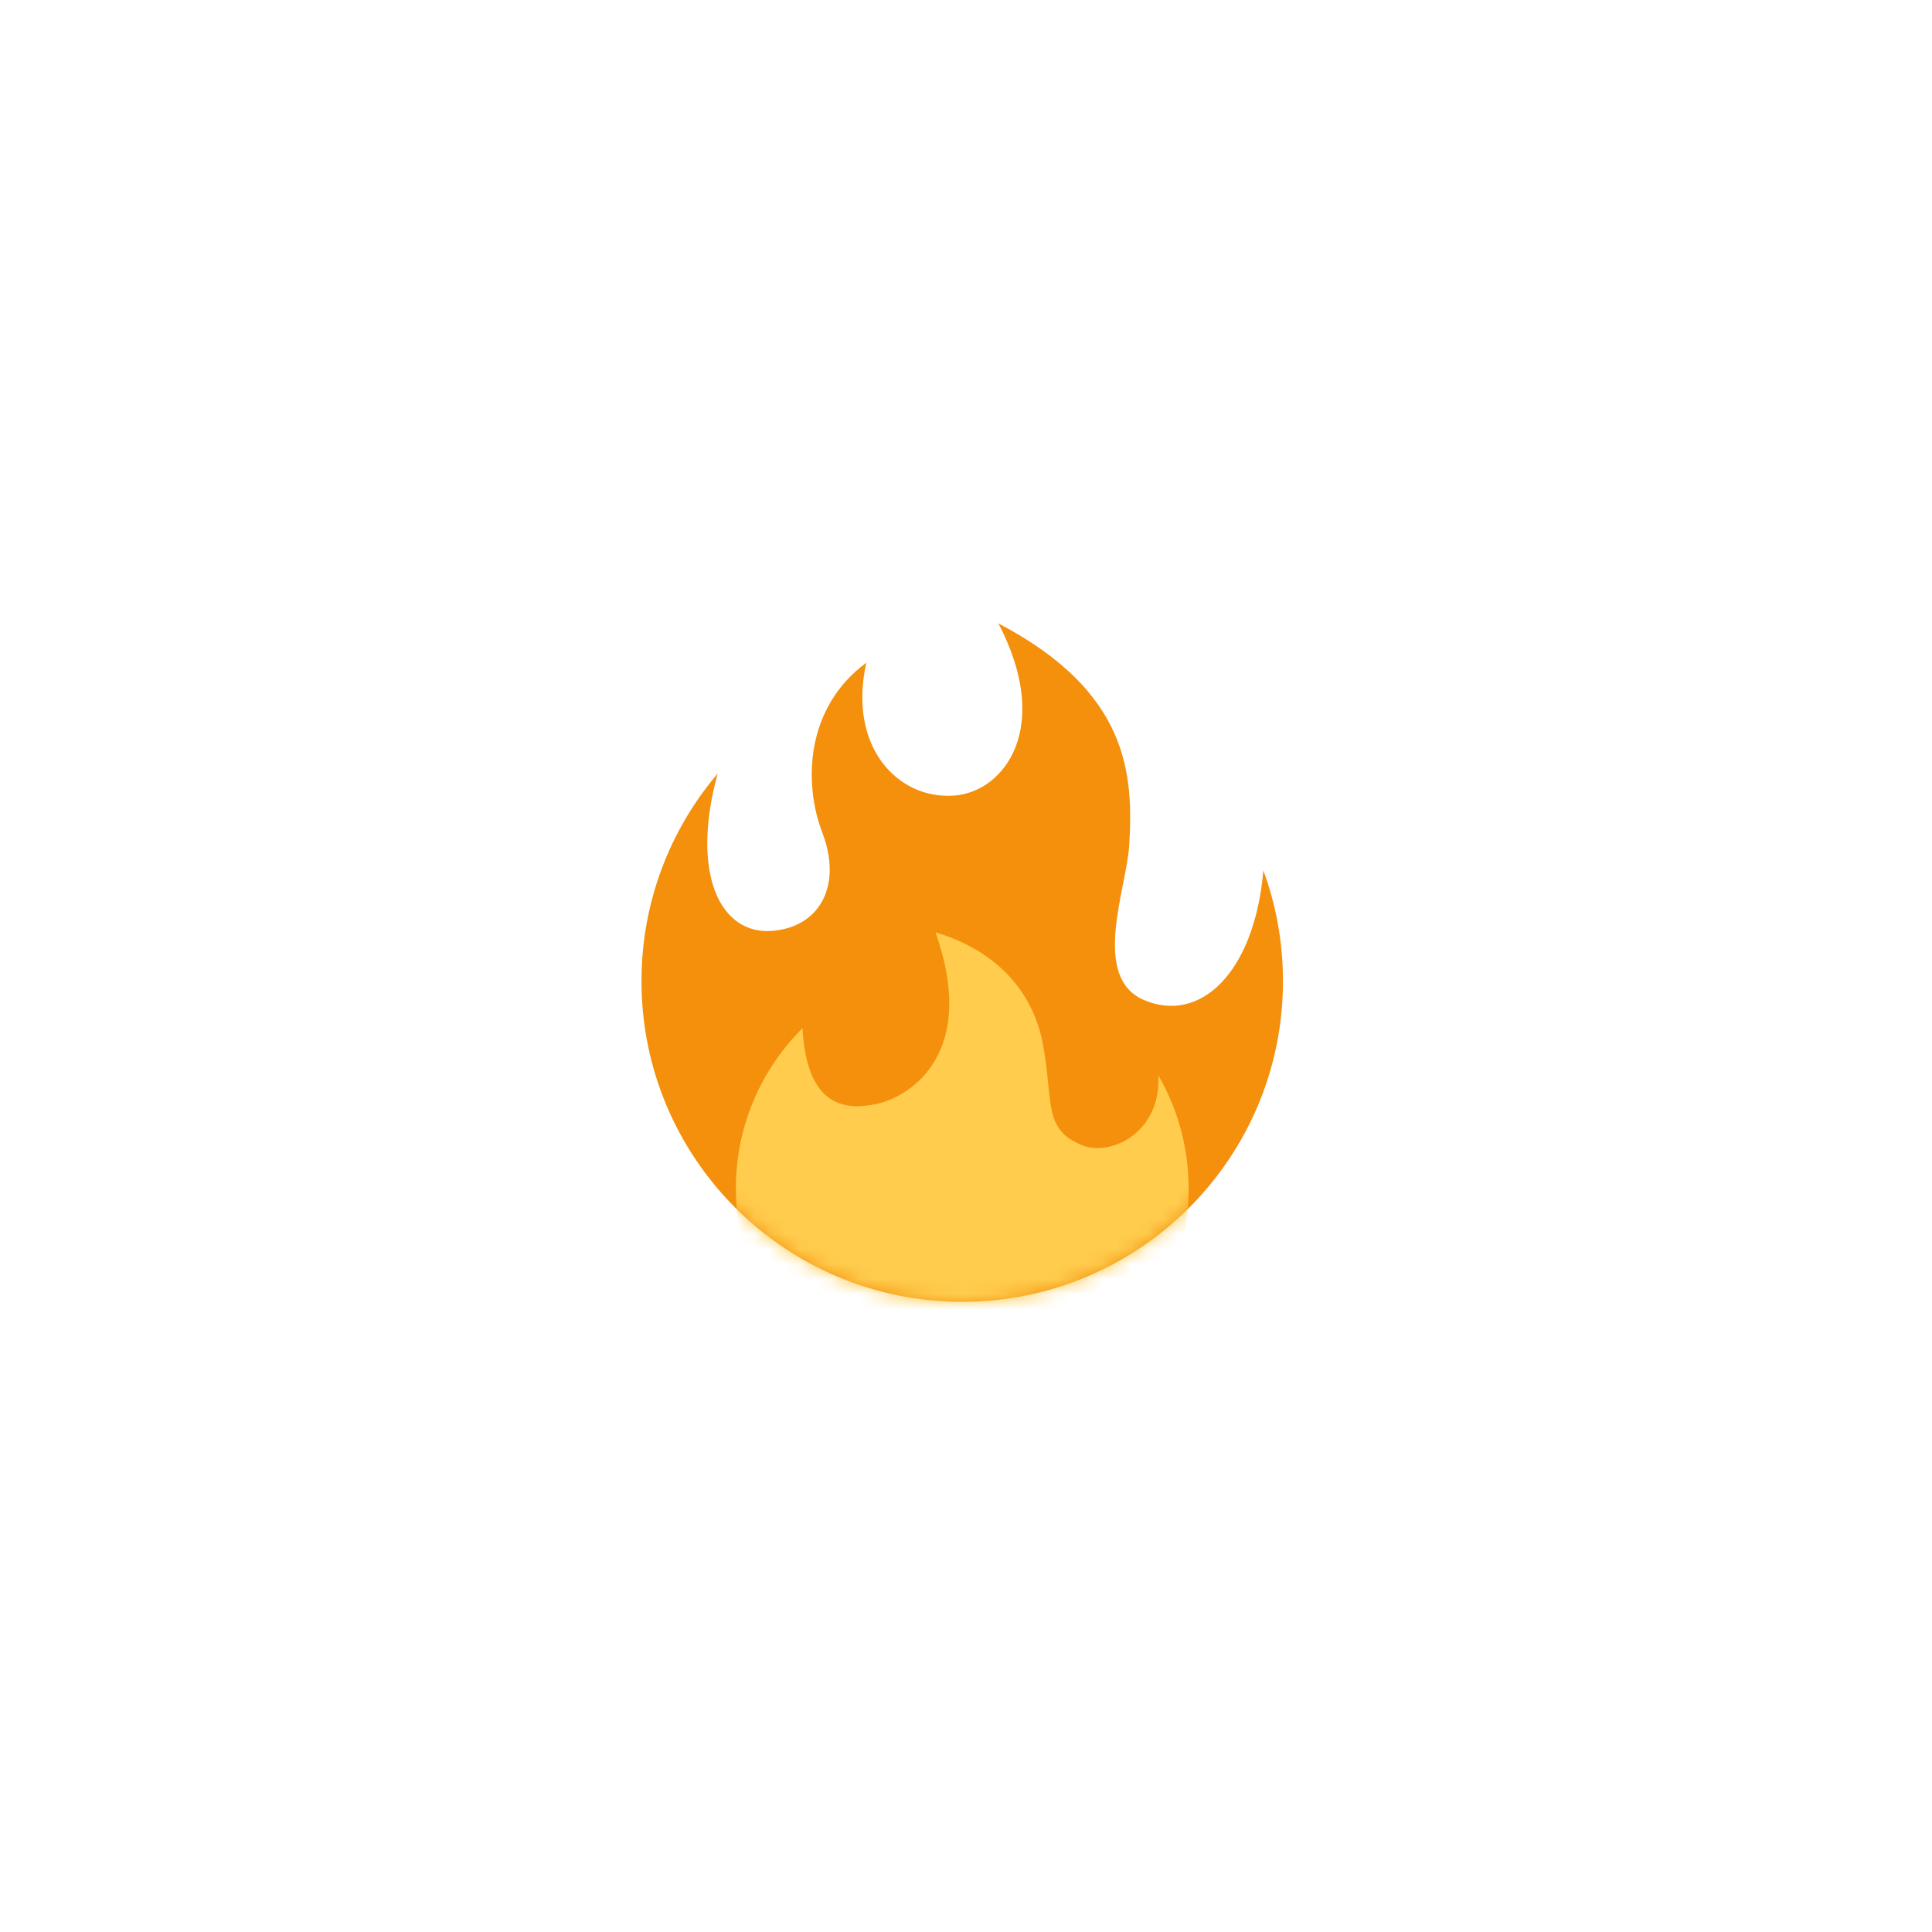 <svg xmlns="http://www.w3.org/2000/svg" xmlns:xlink="http://www.w3.org/1999/xlink" width="128" height="128" viewBox="0 0 128 128">
  <defs>
    <polygon id="fire-a" points="0 47.5 47.5 47.5 47.5 0 0 0"/>
    <path id="fire-c" d="M20.729,33.541 C17.032,33.252 13.646,36.719 14.896,42.344 L14.896,42.344 C10.848,39.361 10.731,34.34 11.98,31.094 L11.98,31.094 C13.281,27.709 11.928,24.896 8.75,24.584 L8.75,24.584 C5.201,24.234 3.23,28.386 5.048,35 L5.048,35 C1.9,31.294 0,26.494 0,21.25 L0,21.25 C0,9.514 9.514,0 21.25,0 L21.25,0 C32.986,0 42.5,9.514 42.5,21.25 L42.5,21.25 C42.5,23.829 42.041,26.299 41.2,28.585 L41.2,28.585 C40.625,21.85 37.034,18.389 33.281,20 L33.281,20 C29.766,21.51 32.135,27.396 32.31,30.205 L32.31,30.205 C32.605,34.966 32.295,40.416 23.646,44.947 L23.646,44.947 C27.24,38.074 24.062,33.801 20.729,33.541"/>
  </defs>
  <g fill="none" fill-rule="evenodd" transform="matrix(1 0 0 -1 40 87.5)">
    <mask id="fire-b" fill="#fff">
      <use xlink:href="#fire-a"/>
    </mask>
    <g mask="url(#fire-b)">
      <path fill="#F4900C" fill-rule="nonzero" d="M42.5,21.25 C42.5,23.829 42.041,26.299 41.2,28.585 C40.625,21.849 37.034,18.389 33.281,20 C29.765,21.51 32.135,27.396 32.31,30.205 C32.605,34.966 32.295,40.416 23.646,44.947 C27.24,38.072 24.062,33.803 20.729,33.541 C17.031,33.254 13.646,36.719 14.896,42.344 C10.849,39.361 10.73,34.341 11.979,31.094 C13.281,27.709 11.928,24.896 8.75,24.584 C5.201,24.234 3.229,28.385 5.048,35 C1.9,31.294 0,26.494 0,21.25 C0,9.514 9.514,0 21.25,0 C32.986,0 42.5,9.514 42.5,21.25" transform="translate(2.5 1.25)"/>
    </g>
    <g transform="translate(2.5 1.25)">
      <mask id="fire-d" fill="#fff">
        <use xlink:href="#fire-c"/>
      </mask>
      <g mask="url(#fire-d)">
        <path fill="#FFCC4D" fill-rule="nonzero" d="M30,15 C30,17.734 29.27,20.295 27.994,22.501 C28.177,18.646 24.791,17.135 22.969,17.865 C20.337,18.919 21.043,20.729 20.365,24.479 C19.688,28.229 17.084,30.834 13.229,31.979 C16.041,24.062 11.67,21.145 9.379,20.624 C7.039,20.091 4.688,20.625 4.419,25.633 C1.69,22.915 0,19.155 0,15 C0,6.716 6.716,0 15,0 C23.284,0 30,6.716 30,15" transform="translate(6.25 -7.5)"/>
      </g>
    </g>
  </g>
</svg>
